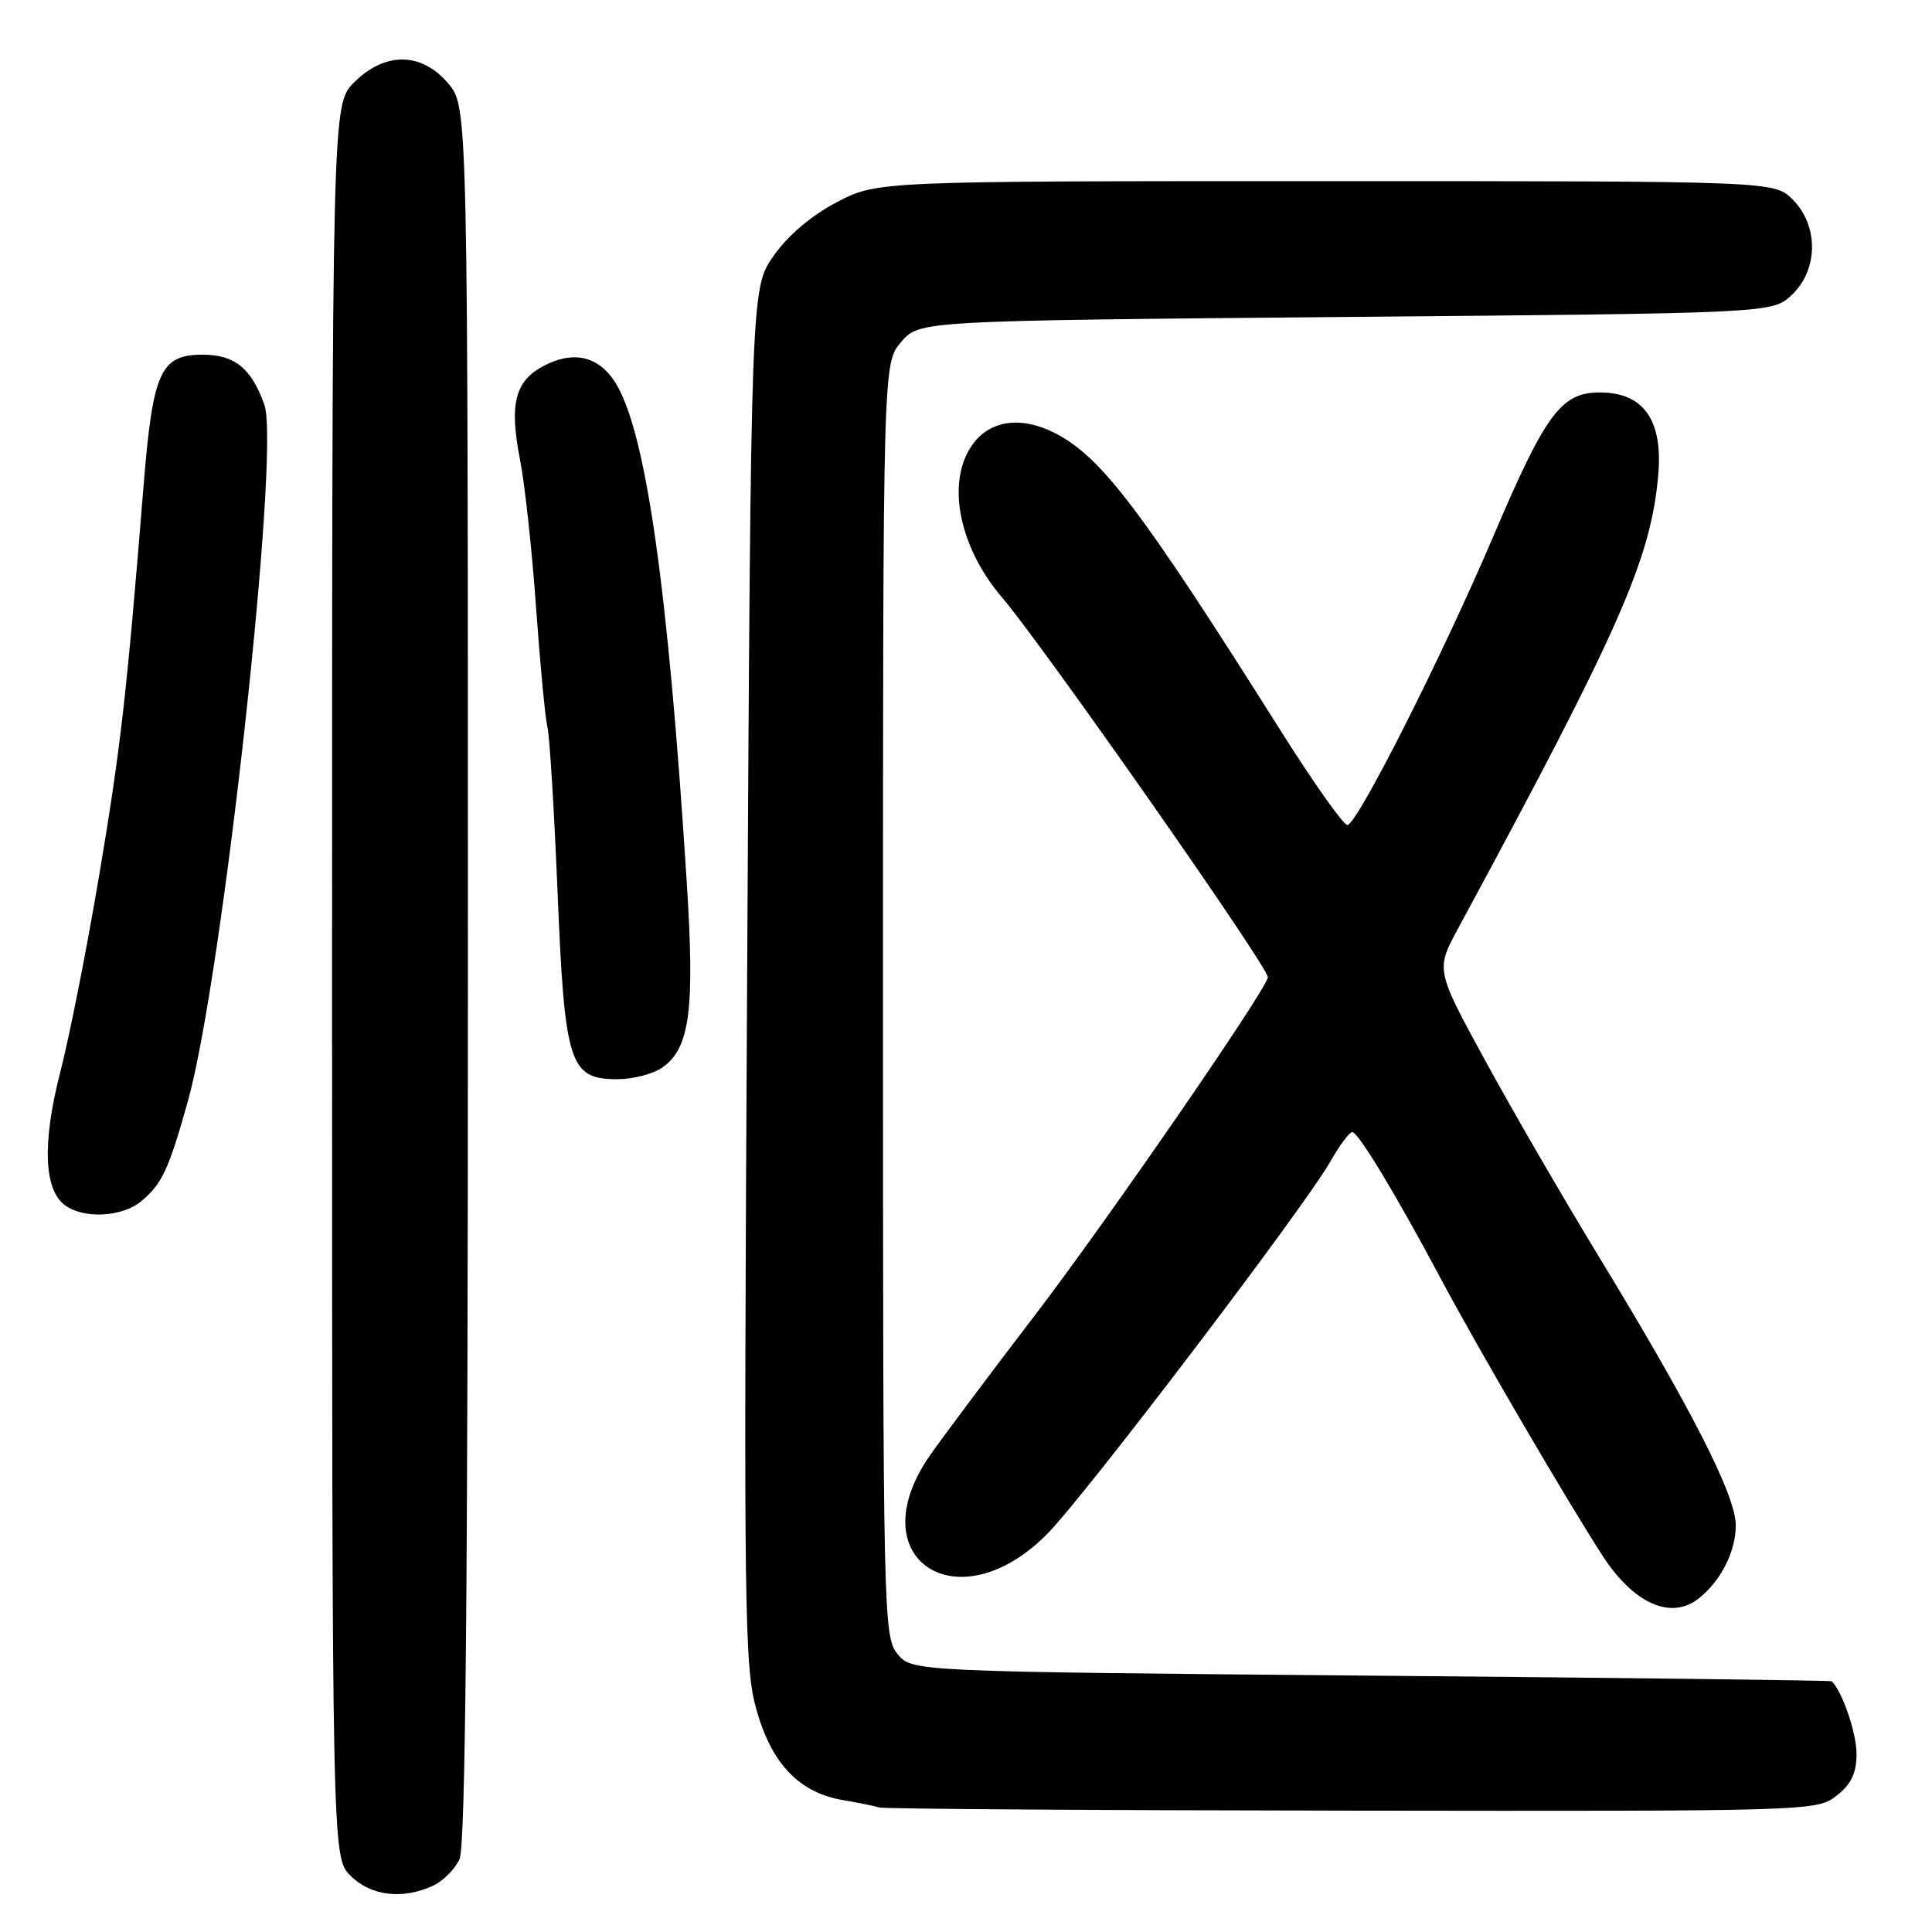 <?xml version="1.0" encoding="UTF-8" standalone="no"?>
<!DOCTYPE svg PUBLIC "-//W3C//DTD SVG 1.1//EN" "http://www.w3.org/Graphics/SVG/1.1/DTD/svg11.dtd" >
<svg xmlns="http://www.w3.org/2000/svg" xmlns:xlink="http://www.w3.org/1999/xlink" version="1.1" viewBox="0 0 256 256">
 <g >
 <path fill="currentColor"
d=" M 57.34 249.89 C 58.68 249.28 60.28 247.68 60.89 246.34 C 61.68 244.60 62.00 211.09 62.00 129.03 C 62.00 14.15 62.00 14.15 59.41 11.08 C 55.88 6.88 51.02 6.82 46.92 10.92 C 44.00 13.85 44.00 13.85 44.00 129.97 C 44.00 246.09 44.00 246.09 46.45 248.55 C 49.13 251.22 53.30 251.73 57.34 249.89 Z  M 243.37 237.93 C 245.31 236.40 246.00 234.94 246.00 232.38 C 246.00 229.64 244.13 224.16 242.72 222.78 C 242.60 222.66 215.12 222.32 181.66 222.03 C 120.82 221.50 120.82 221.50 118.91 219.14 C 117.06 216.86 117.00 213.98 117.00 132.44 C 117.00 48.11 117.00 48.11 119.41 45.31 C 121.83 42.50 121.83 42.50 178.33 42.00 C 234.84 41.50 234.84 41.50 237.42 39.08 C 240.94 35.77 241.00 29.91 237.55 26.45 C 235.09 24.00 235.09 24.00 175.66 24.00 C 116.23 24.00 116.23 24.00 110.88 26.79 C 107.54 28.54 104.40 31.20 102.52 33.88 C 99.50 38.17 99.50 38.17 99.00 129.34 C 98.53 214.39 98.62 220.91 100.27 226.68 C 102.31 233.81 105.96 237.57 111.78 238.54 C 113.83 238.88 115.95 239.32 116.50 239.50 C 117.05 239.69 145.23 239.88 179.12 239.92 C 240.00 240.00 240.76 239.98 243.37 237.93 Z  M 225.16 211.75 C 228.07 209.40 230.00 205.55 230.00 202.11 C 230.00 198.14 224.06 186.52 211.55 166.00 C 207.03 158.57 200.38 147.10 196.78 140.50 C 190.24 128.50 190.24 128.50 193.22 123.00 C 214.66 83.35 218.72 74.15 219.72 63.00 C 220.38 55.67 217.79 52.00 211.98 52.00 C 206.87 52.00 204.81 54.78 197.90 71.00 C 191.06 87.05 179.78 109.36 178.53 109.32 C 177.99 109.30 174.04 103.71 169.74 96.89 C 151.14 67.40 145.97 60.59 139.83 57.41 C 135.48 55.16 131.44 55.62 129.07 58.63 C 125.29 63.45 126.89 72.30 132.81 79.21 C 138.22 85.55 168.00 128.08 168.00 129.48 C 168.00 130.87 146.69 161.78 137.09 174.33 C 131.26 181.94 125.04 190.26 123.25 192.81 C 113.64 206.57 126.97 215.35 138.89 203.12 C 144.08 197.78 172.81 159.99 176.26 153.94 C 177.49 151.78 178.80 150.01 179.18 150.01 C 179.97 150.00 184.96 158.25 190.95 169.50 C 195.82 178.64 207.85 199.23 212.38 206.19 C 216.52 212.56 221.49 214.72 225.16 211.75 Z  M 18.63 159.23 C 21.44 156.96 22.36 154.99 24.91 145.86 C 29.49 129.46 37.15 59.73 35.04 53.67 C 33.34 48.82 31.11 47.00 26.87 47.00 C 21.24 47.00 20.25 49.21 19.01 64.53 C 16.78 92.15 15.99 99.07 13.14 116.00 C 11.52 125.62 9.21 137.32 8.00 142.00 C 5.58 151.40 5.80 157.65 8.62 159.71 C 11.09 161.52 16.11 161.28 18.63 159.23 Z  M 87.75 141.46 C 91.41 138.90 92.08 133.89 91.00 116.93 C 88.49 77.35 85.52 56.78 81.43 50.53 C 79.24 47.19 75.96 46.45 72.12 48.44 C 68.23 50.45 67.45 53.50 68.91 60.93 C 69.54 64.14 70.50 72.94 71.03 80.49 C 71.57 88.04 72.25 95.18 72.54 96.36 C 72.83 97.54 73.43 107.36 73.88 118.19 C 74.82 141.02 75.45 143.00 81.80 143.00 C 83.87 143.00 86.54 142.31 87.75 141.46 Z "/>
</g>
</svg>